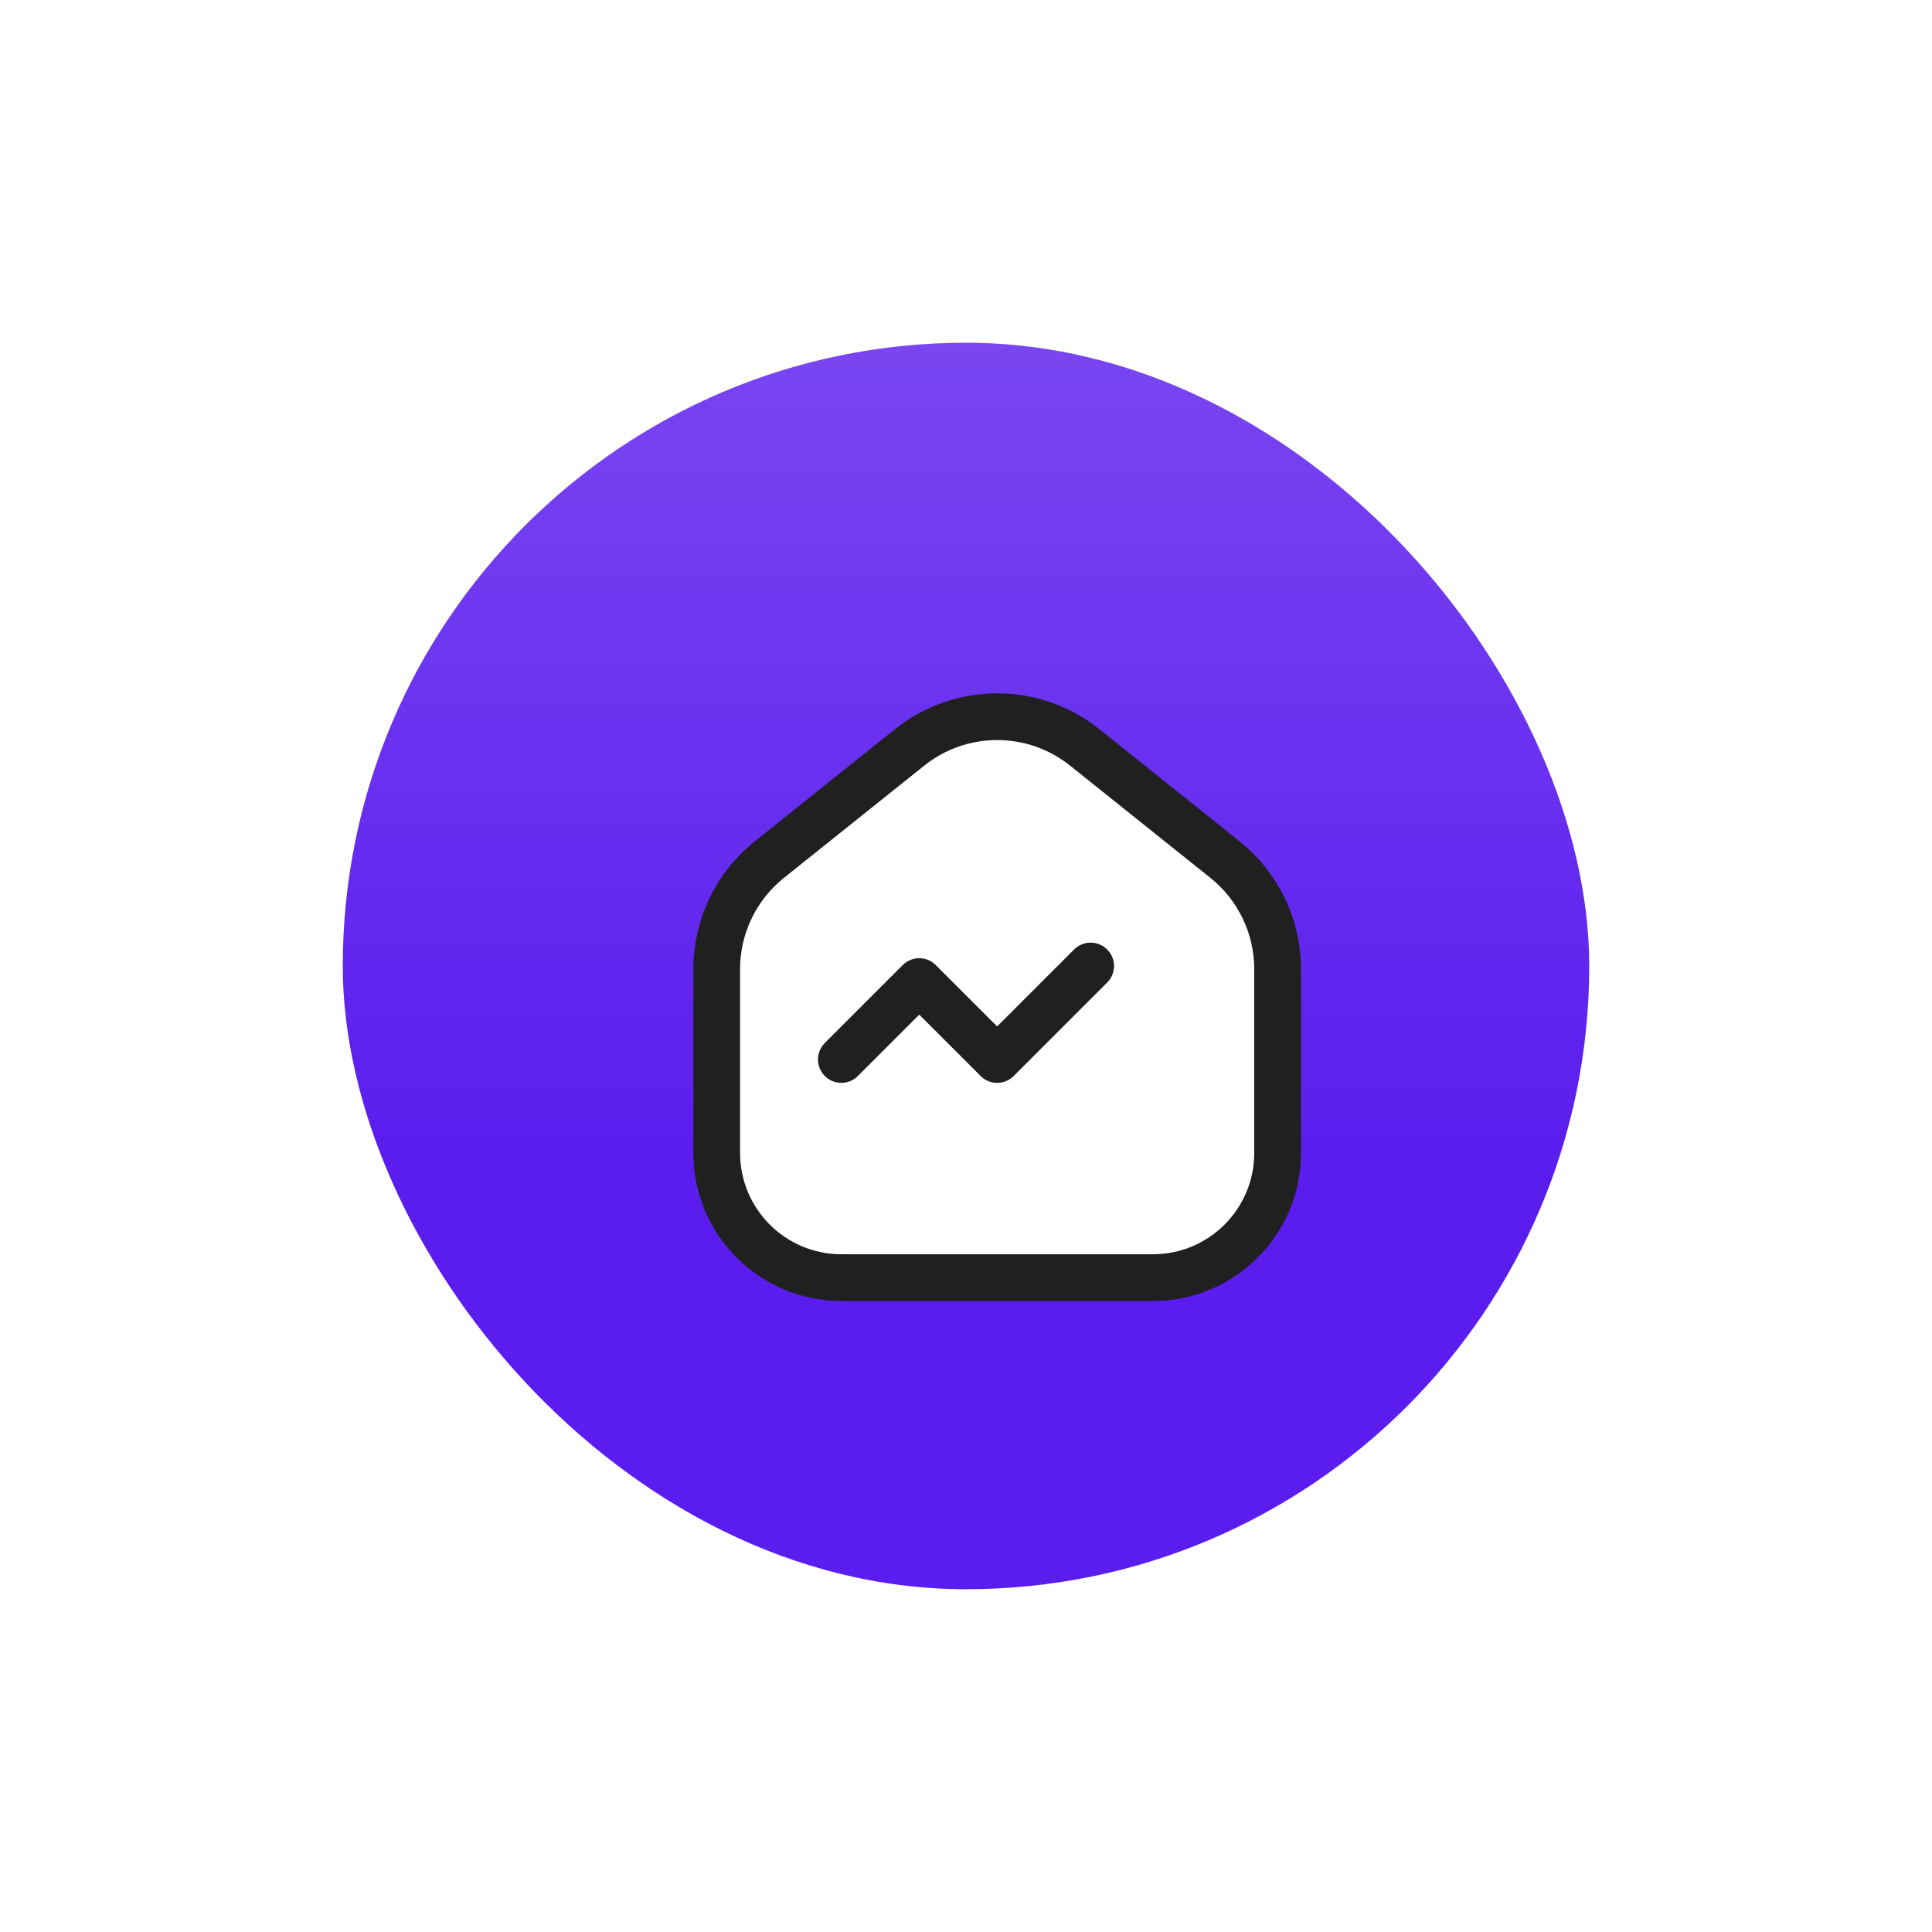 <svg width="62" height="62" viewBox="0 0 62 62" fill="none" xmlns="http://www.w3.org/2000/svg">
<g filter="url(#filter0_dd_385_25373)">
<rect x="11" y="11" width="40" height="40" rx="20" fill="#5B1DEE"/>
<rect x="11" y="11" width="40" height="40" rx="20" fill="url(#paint0_linear_385_25373)" fill-opacity="0.18"/>
<g filter="url(#filter1_d_385_25373)">
<path fill-rule="evenodd" clip-rule="evenodd" d="M22 36V30.1C22 28.733 22.621 27.44 23.689 26.586L28.189 22.986C29.832 21.671 32.168 21.671 33.811 22.986L38.311 26.586C39.379 27.44 40 28.733 40 30.1V36C40 38.209 38.209 40 36 40H26C23.791 40 22 38.209 22 36Z" fill="white"/>
<path fill-rule="evenodd" clip-rule="evenodd" d="M22 36V30.1C22 28.733 22.621 27.44 23.689 26.586L28.189 22.986C29.832 21.671 32.168 21.671 33.811 22.986L38.311 26.586C39.379 27.44 40 28.733 40 30.1V36C40 38.209 38.209 40 36 40H26C23.791 40 22 38.209 22 36Z" stroke="#202020" stroke-width="1.5" stroke-linecap="round" stroke-linejoin="round"/>
</g>
<path d="M27 34L29.5 31.5L32 34L35 31" stroke="#202020" stroke-width="1.5" stroke-linecap="round" stroke-linejoin="round"/>
</g>
<defs>
<filter id="filter0_dd_385_25373" x="0.333" y="0.333" width="61.333" height="61.333" filterUnits="userSpaceOnUse" color-interpolation-filters="sRGB">
<feFlood flood-opacity="0" result="BackgroundImageFix"/>
<feColorMatrix in="SourceAlpha" type="matrix" values="0 0 0 0 0 0 0 0 0 0 0 0 0 0 0 0 0 0 127 0" result="hardAlpha"/>
<feOffset dx="2.667" dy="2.667"/>
<feGaussianBlur stdDeviation="4"/>
<feColorMatrix type="matrix" values="0 0 0 0 0.733 0 0 0 0 0.765 0 0 0 0 0.808 0 0 0 0.6 0"/>
<feBlend mode="normal" in2="BackgroundImageFix" result="effect1_dropShadow_385_25373"/>
<feColorMatrix in="SourceAlpha" type="matrix" values="0 0 0 0 0 0 0 0 0 0 0 0 0 0 0 0 0 0 127 0" result="hardAlpha"/>
<feOffset dx="-2.667" dy="-2.667"/>
<feGaussianBlur stdDeviation="4"/>
<feColorMatrix type="matrix" values="0 0 0 0 0.992 0 0 0 0 1 0 0 0 0 1 0 0 0 0.8 0"/>
<feBlend mode="normal" in2="effect1_dropShadow_385_25373" result="effect2_dropShadow_385_25373"/>
<feBlend mode="normal" in="SourceGraphic" in2="effect2_dropShadow_385_25373" result="shape"/>
</filter>
<filter id="filter1_d_385_25373" x="21.25" y="21.25" width="20.5" height="20.5" filterUnits="userSpaceOnUse" color-interpolation-filters="sRGB">
<feFlood flood-opacity="0" result="BackgroundImageFix"/>
<feColorMatrix in="SourceAlpha" type="matrix" values="0 0 0 0 0 0 0 0 0 0 0 0 0 0 0 0 0 0 127 0" result="hardAlpha"/>
<feOffset dx="1" dy="1"/>
<feComposite in2="hardAlpha" operator="out"/>
<feColorMatrix type="matrix" values="0 0 0 0 0 0 0 0 0 0 0 0 0 0 0 0 0 0 1 0"/>
<feBlend mode="normal" in2="BackgroundImageFix" result="effect1_dropShadow_385_25373"/>
<feBlend mode="normal" in="SourceGraphic" in2="effect1_dropShadow_385_25373" result="shape"/>
</filter>
<linearGradient id="paint0_linear_385_25373" x1="31" y1="11" x2="31" y2="36.833" gradientUnits="userSpaceOnUse">
<stop stop-color="white"/>
<stop offset="1" stop-color="white" stop-opacity="0"/>
</linearGradient>
</defs>
</svg>

